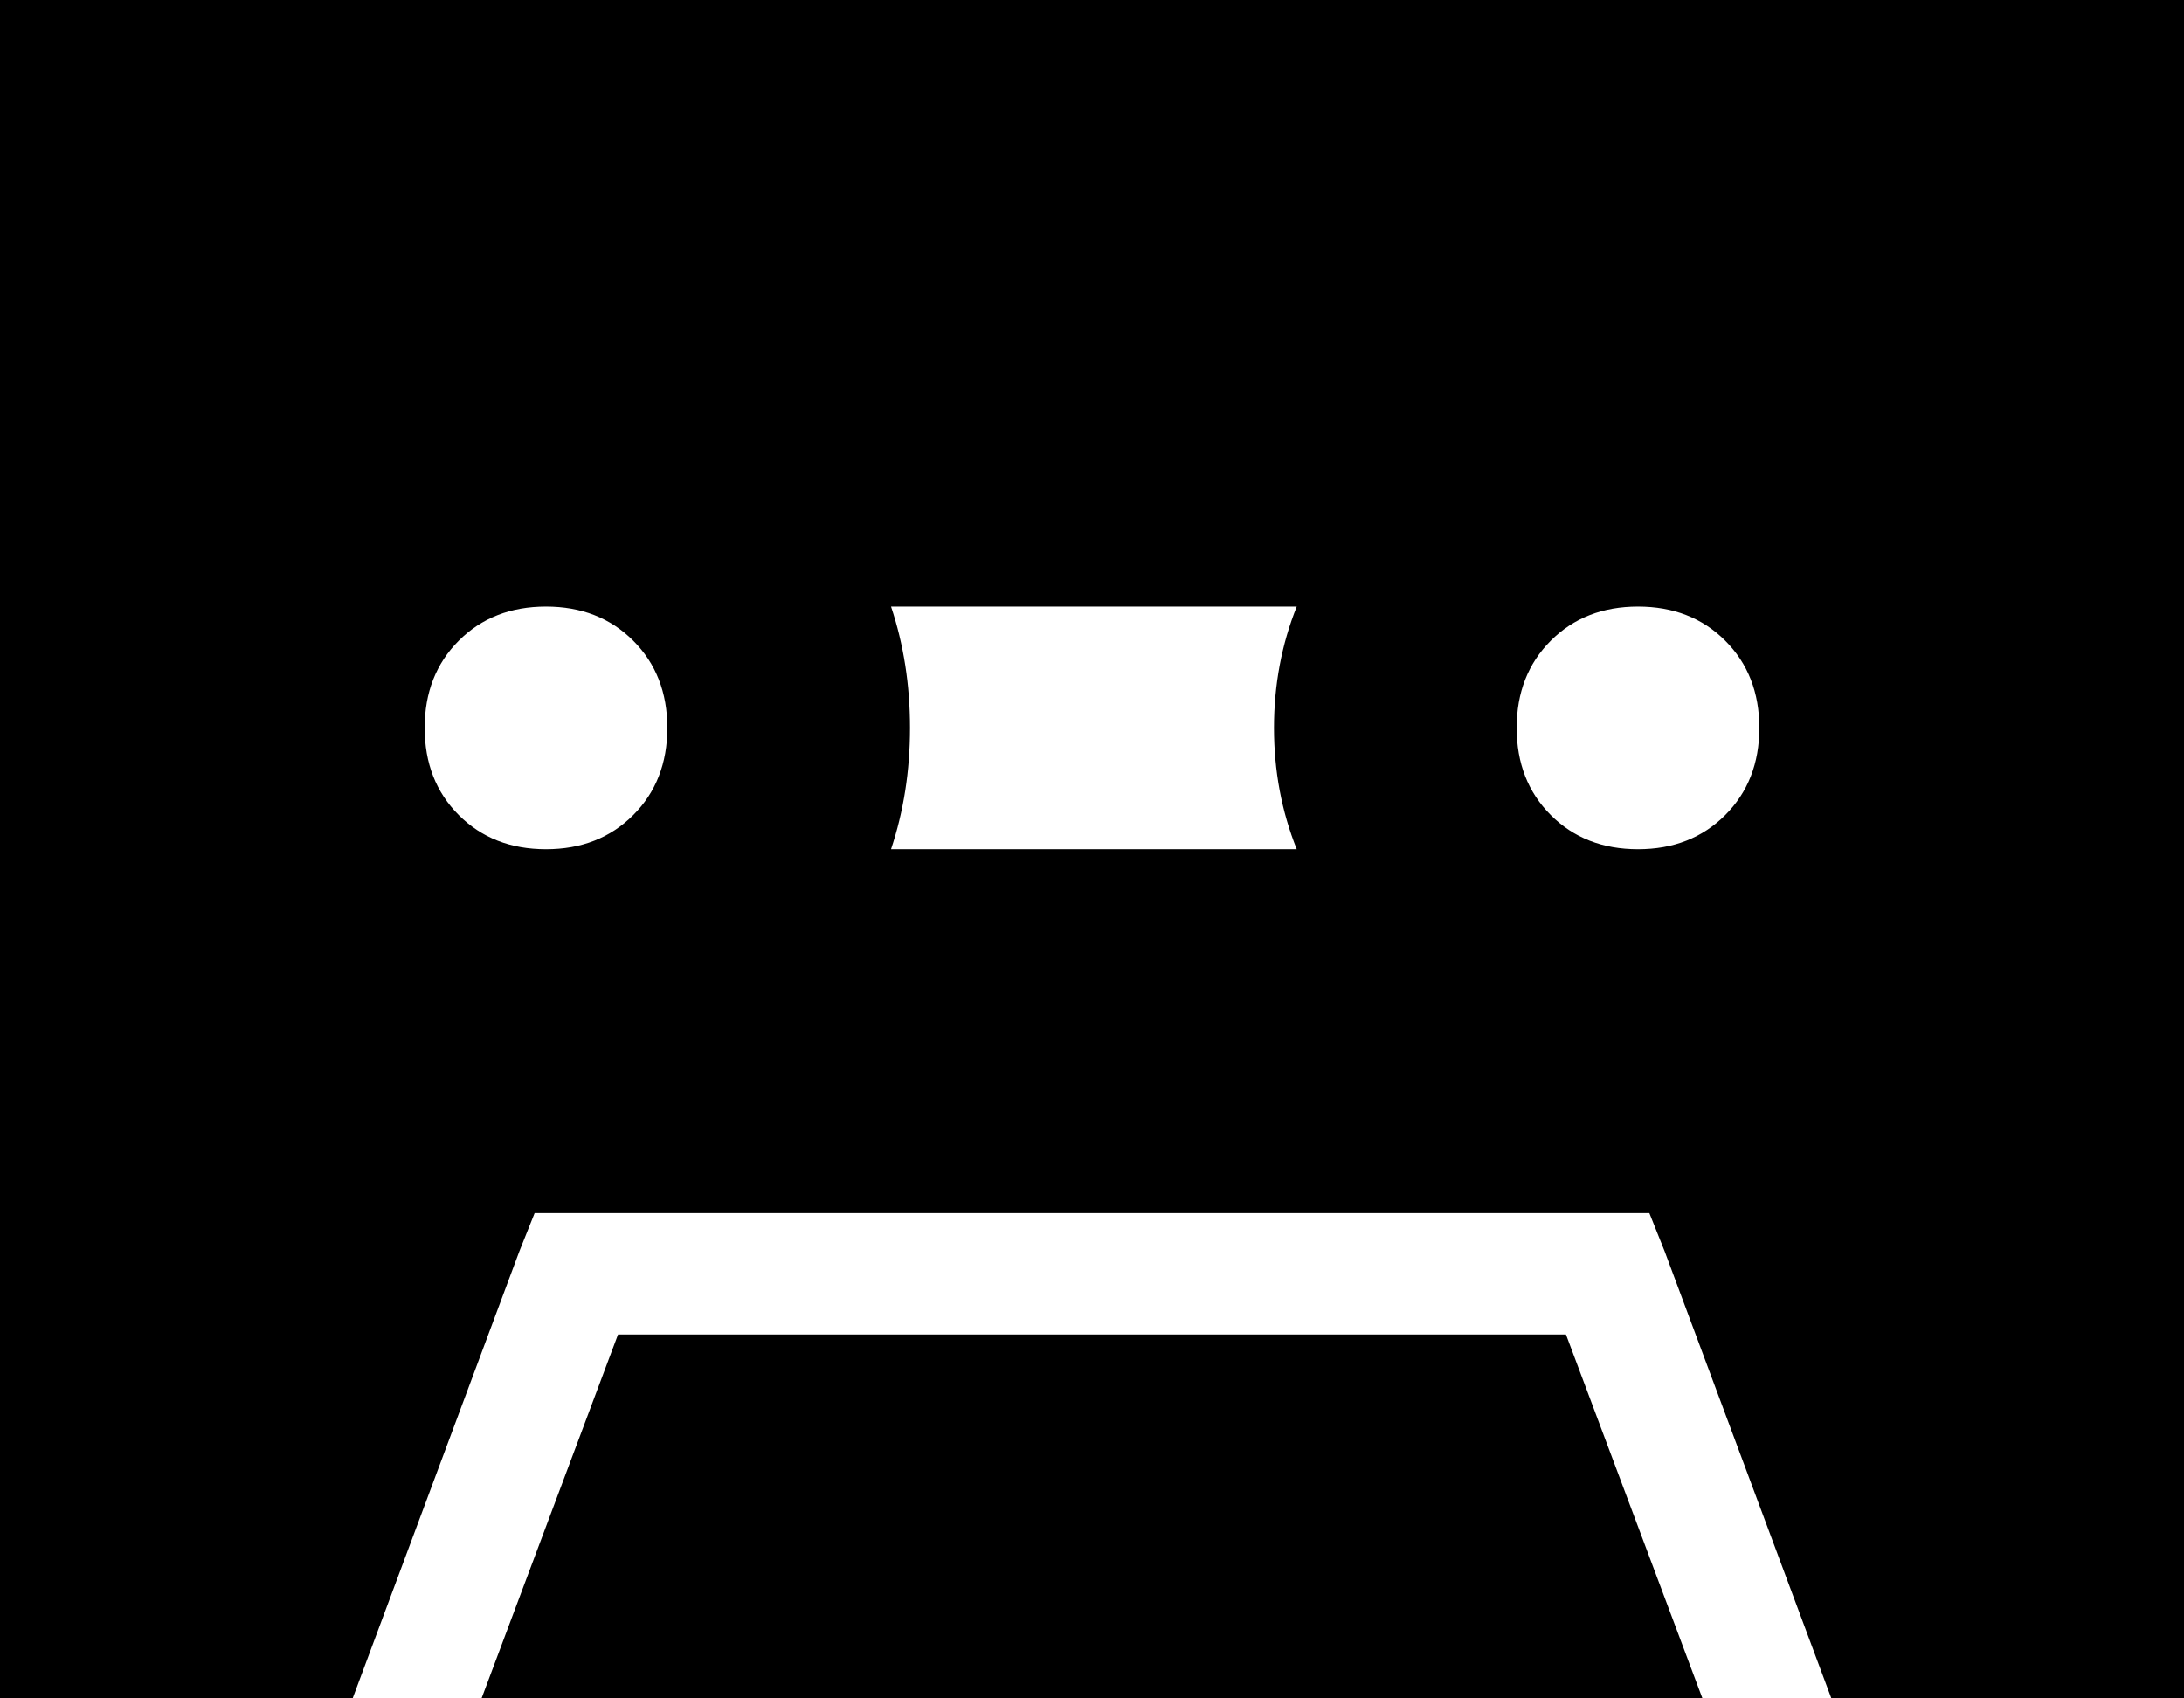 <svg viewBox="0 0 576 448">
  <path
    d="M 0 0 L 576 0 L 576 448 L 483 448 L 439 330 L 435 320 L 424 320 L 152 320 L 141 320 L 137 330 L 93 448 L 0 448 L 0 0 L 0 0 Z M 413 352 L 449 448 L 127 448 L 163 352 L 413 352 L 413 352 Z M 342 160 L 235 160 Q 240 175 240 192 Q 240 209 235 224 L 342 224 Q 336 209 336 192 Q 336 175 342 160 L 342 160 Z M 432 160 Q 418 160 409 169 L 409 169 Q 400 178 400 192 Q 400 206 409 215 Q 418 224 432 224 Q 446 224 455 215 Q 464 206 464 192 Q 464 178 455 169 Q 446 160 432 160 L 432 160 Z M 112 192 Q 112 206 121 215 L 121 215 Q 130 224 144 224 Q 158 224 167 215 Q 176 206 176 192 Q 176 178 167 169 Q 158 160 144 160 Q 130 160 121 169 Q 112 178 112 192 L 112 192 Z"
  />
</svg>